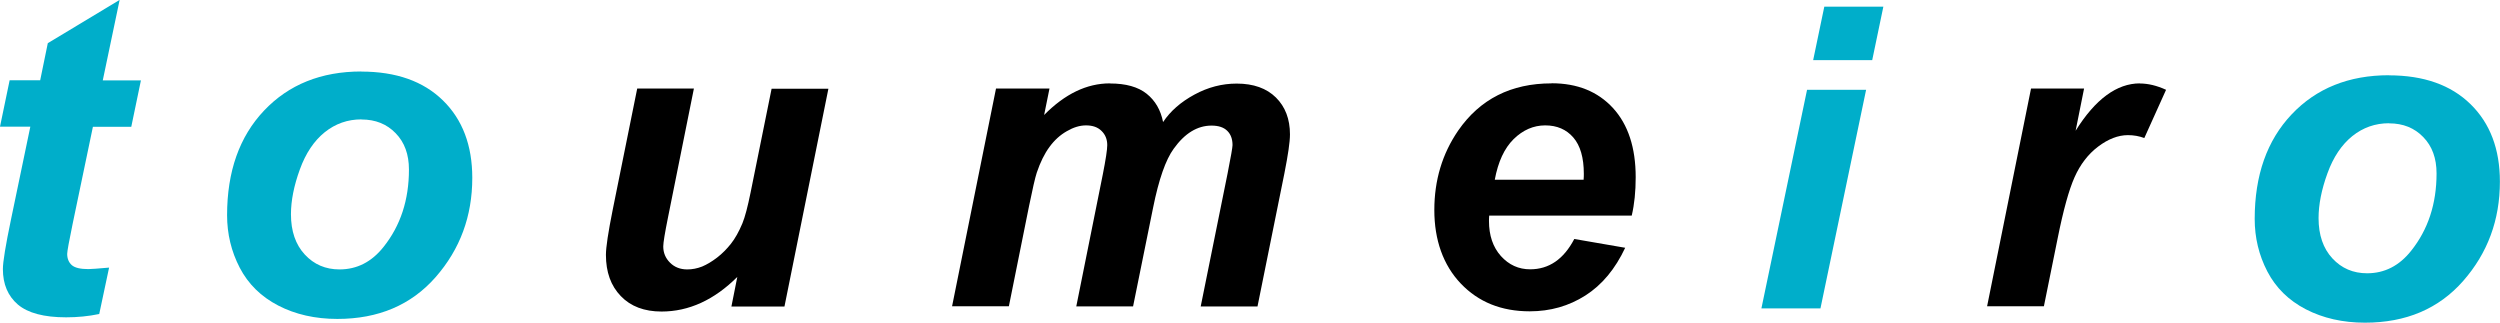 <?xml version="1.0" encoding="UTF-8"?>
<svg id="_レイヤー_2" data-name="レイヤー 2" xmlns="http://www.w3.org/2000/svg" width="233.28" height="30.11" viewBox="0 0 233.28 30.11">
  <defs>
    <style>
      .cls-1 {
        fill: #00aeca;
      }

      .cls-1, .cls-2 {
        fill-rule: evenodd;
      }
    </style>
  </defs>
  <g id="_レイヤー_1-2" data-name="レイヤー 1">
    <path class="cls-2" d="M59.46,8.26l-2.29,11.33c-.42,2.09-.63,3.49-.63,4.19,0,1.61.46,2.89,1.39,3.85.92.96,2.19,1.44,3.8,1.44,2.55,0,4.91-1.08,7.07-3.23h0l-.55,2.76h4.95l4.1-20.32h-5.3l-1.96,9.68c-.27,1.33-.52,2.28-.76,2.87-.33.79-.69,1.43-1.07,1.91s-.81.92-1.29,1.29c-.48.37-.95.65-1.4.84-.46.18-.92.27-1.39.27-.65,0-1.19-.21-1.61-.63-.42-.42-.63-.92-.63-1.51,0-.36.15-1.26.44-2.7l2.42-12.04h-5.3Z"/>
    <path class="cls-2" d="M103.56,7.78c-2.14,0-4.19.98-6.13,2.95l.5-2.47h-4.99l-4.1,20.32h5.3l1.88-9.34c.33-1.62.57-2.66.72-3.12.33-.98.73-1.79,1.19-2.41.46-.63,1-1.12,1.62-1.47.62-.36,1.21-.54,1.79-.54.62,0,1.1.17,1.45.52.35.34.53.78.53,1.32,0,.42-.14,1.34-.42,2.76l-2.47,12.29h5.3l1.87-9.22c.53-2.63,1.17-4.46,1.92-5.49,1.03-1.44,2.21-2.16,3.53-2.16.65,0,1.14.16,1.47.49.33.32.49.77.49,1.33,0,.2-.15,1.08-.46,2.64l-2.51,12.42h5.3l2.51-12.42c.34-1.72.52-2.93.52-3.64,0-1.43-.44-2.58-1.31-3.44s-2.09-1.3-3.66-1.3c-1.37,0-2.68.34-3.95,1.03-1.27.69-2.24,1.54-2.92,2.56-.22-1.12-.73-2-1.53-2.64s-1.94-.96-3.42-.96Z"/>
    <path class="cls-2" d="M144.19,11.7c1.1,0,1.97.38,2.62,1.13.65.75.98,1.88.98,3.39,0,.13,0,.31-.02.55h-8.29c.31-1.67.89-2.93,1.76-3.79.87-.85,1.85-1.28,2.95-1.28ZM144.77,7.78c-3.77,0-6.67,1.47-8.7,4.4-1.49,2.17-2.23,4.64-2.23,7.42s.82,5.13,2.47,6.86c1.65,1.73,3.79,2.59,6.43,2.59,1.92,0,3.65-.49,5.2-1.48,1.55-.99,2.78-2.47,3.71-4.45l-4.75-.82c-.99,1.89-2.36,2.83-4.12,2.83-1.07,0-1.98-.41-2.73-1.24-.74-.83-1.11-1.92-1.11-3.27,0-.11,0-.28.02-.5h13.3c.25-1.06.37-2.25.37-3.58,0-2.77-.71-4.92-2.12-6.46-1.42-1.54-3.32-2.31-5.73-2.31Z"/>
    <path class="cls-2" d="M199.68,7.78c-2.15,0-4.16,1.47-6,4.42l.79-3.94h-4.95l-4.1,20.32h5.3l1.29-6.37c.52-2.59,1.04-4.48,1.57-5.67.53-1.19,1.26-2.15,2.2-2.86.94-.71,1.87-1.07,2.78-1.07.54,0,1.05.09,1.53.27l2.03-4.5c-.87-.4-1.69-.59-2.46-.59Z"/>
    <path class="cls-1" d="M33.74,11.15c1.3,0,2.36.43,3.18,1.28.83.85,1.24,1.98,1.24,3.39,0,2.84-.79,5.24-2.37,7.22-1.11,1.4-2.48,2.1-4.11,2.1-1.3,0-2.38-.46-3.24-1.39s-1.29-2.18-1.29-3.76c0-1.27.28-2.67.83-4.18.55-1.52,1.33-2.67,2.32-3.47,1-.8,2.14-1.2,3.42-1.2ZM33.72,6.67c-3.75,0-6.78,1.22-9.08,3.65-2.3,2.43-3.45,5.68-3.45,9.76,0,1.74.39,3.38,1.18,4.9.79,1.52,1.99,2.7,3.59,3.53s3.45,1.25,5.52,1.25c3.83,0,6.89-1.3,9.17-3.9s3.42-5.69,3.42-9.26c0-3.03-.91-5.44-2.74-7.23-1.83-1.79-4.37-2.69-7.62-2.69Z"/>
    <path class="cls-1" d="M222.94,11.51c1.3,0,2.36.43,3.18,1.28.83.85,1.24,1.98,1.24,3.39,0,2.84-.79,5.24-2.37,7.22-1.11,1.4-2.48,2.1-4.11,2.1-1.3,0-2.38-.46-3.24-1.39s-1.29-2.18-1.29-3.76c0-1.27.28-2.67.83-4.18.55-1.52,1.33-2.67,2.32-3.47,1-.8,2.14-1.2,3.42-1.2ZM222.92,7.02c-3.75,0-6.78,1.22-9.08,3.65-2.3,2.43-3.45,5.68-3.45,9.76,0,1.74.39,3.38,1.18,4.9.79,1.52,1.99,2.7,3.59,3.53,1.61.83,3.45,1.25,5.52,1.25,3.83,0,6.89-1.3,9.17-3.9,2.28-2.6,3.42-5.69,3.42-9.26,0-3.03-.91-5.44-2.74-7.23-1.83-1.79-4.37-2.69-7.62-2.69Z"/>
    <path class="cls-1" d="M11.15,0l-6.69,4.03-.71,3.46H.9l-.9,4.33h2.83l-1.81,8.69c-.5,2.4-.75,3.93-.75,4.6,0,1.41.47,2.51,1.4,3.31.94.79,2.43,1.19,4.5,1.19,1.06,0,2.09-.1,3.09-.31l.92-4.33h0c-1.03.09-1.68.14-1.93.14-.75,0-1.26-.12-1.55-.37-.28-.25-.43-.6-.43-1.05,0-.23.17-1.17.51-2.81l1.89-9.05h3.58l.9-4.33h-3.56l1.57-7.49Z"/>
    <path class="cls-1" d="M170.23.62l-1.04,4.99h5.51l1.04-4.99h-5.51ZM168.62,8.38l-4.26,20.4h5.51l4.26-20.4h-5.51Z"/>
  </g>
</svg>